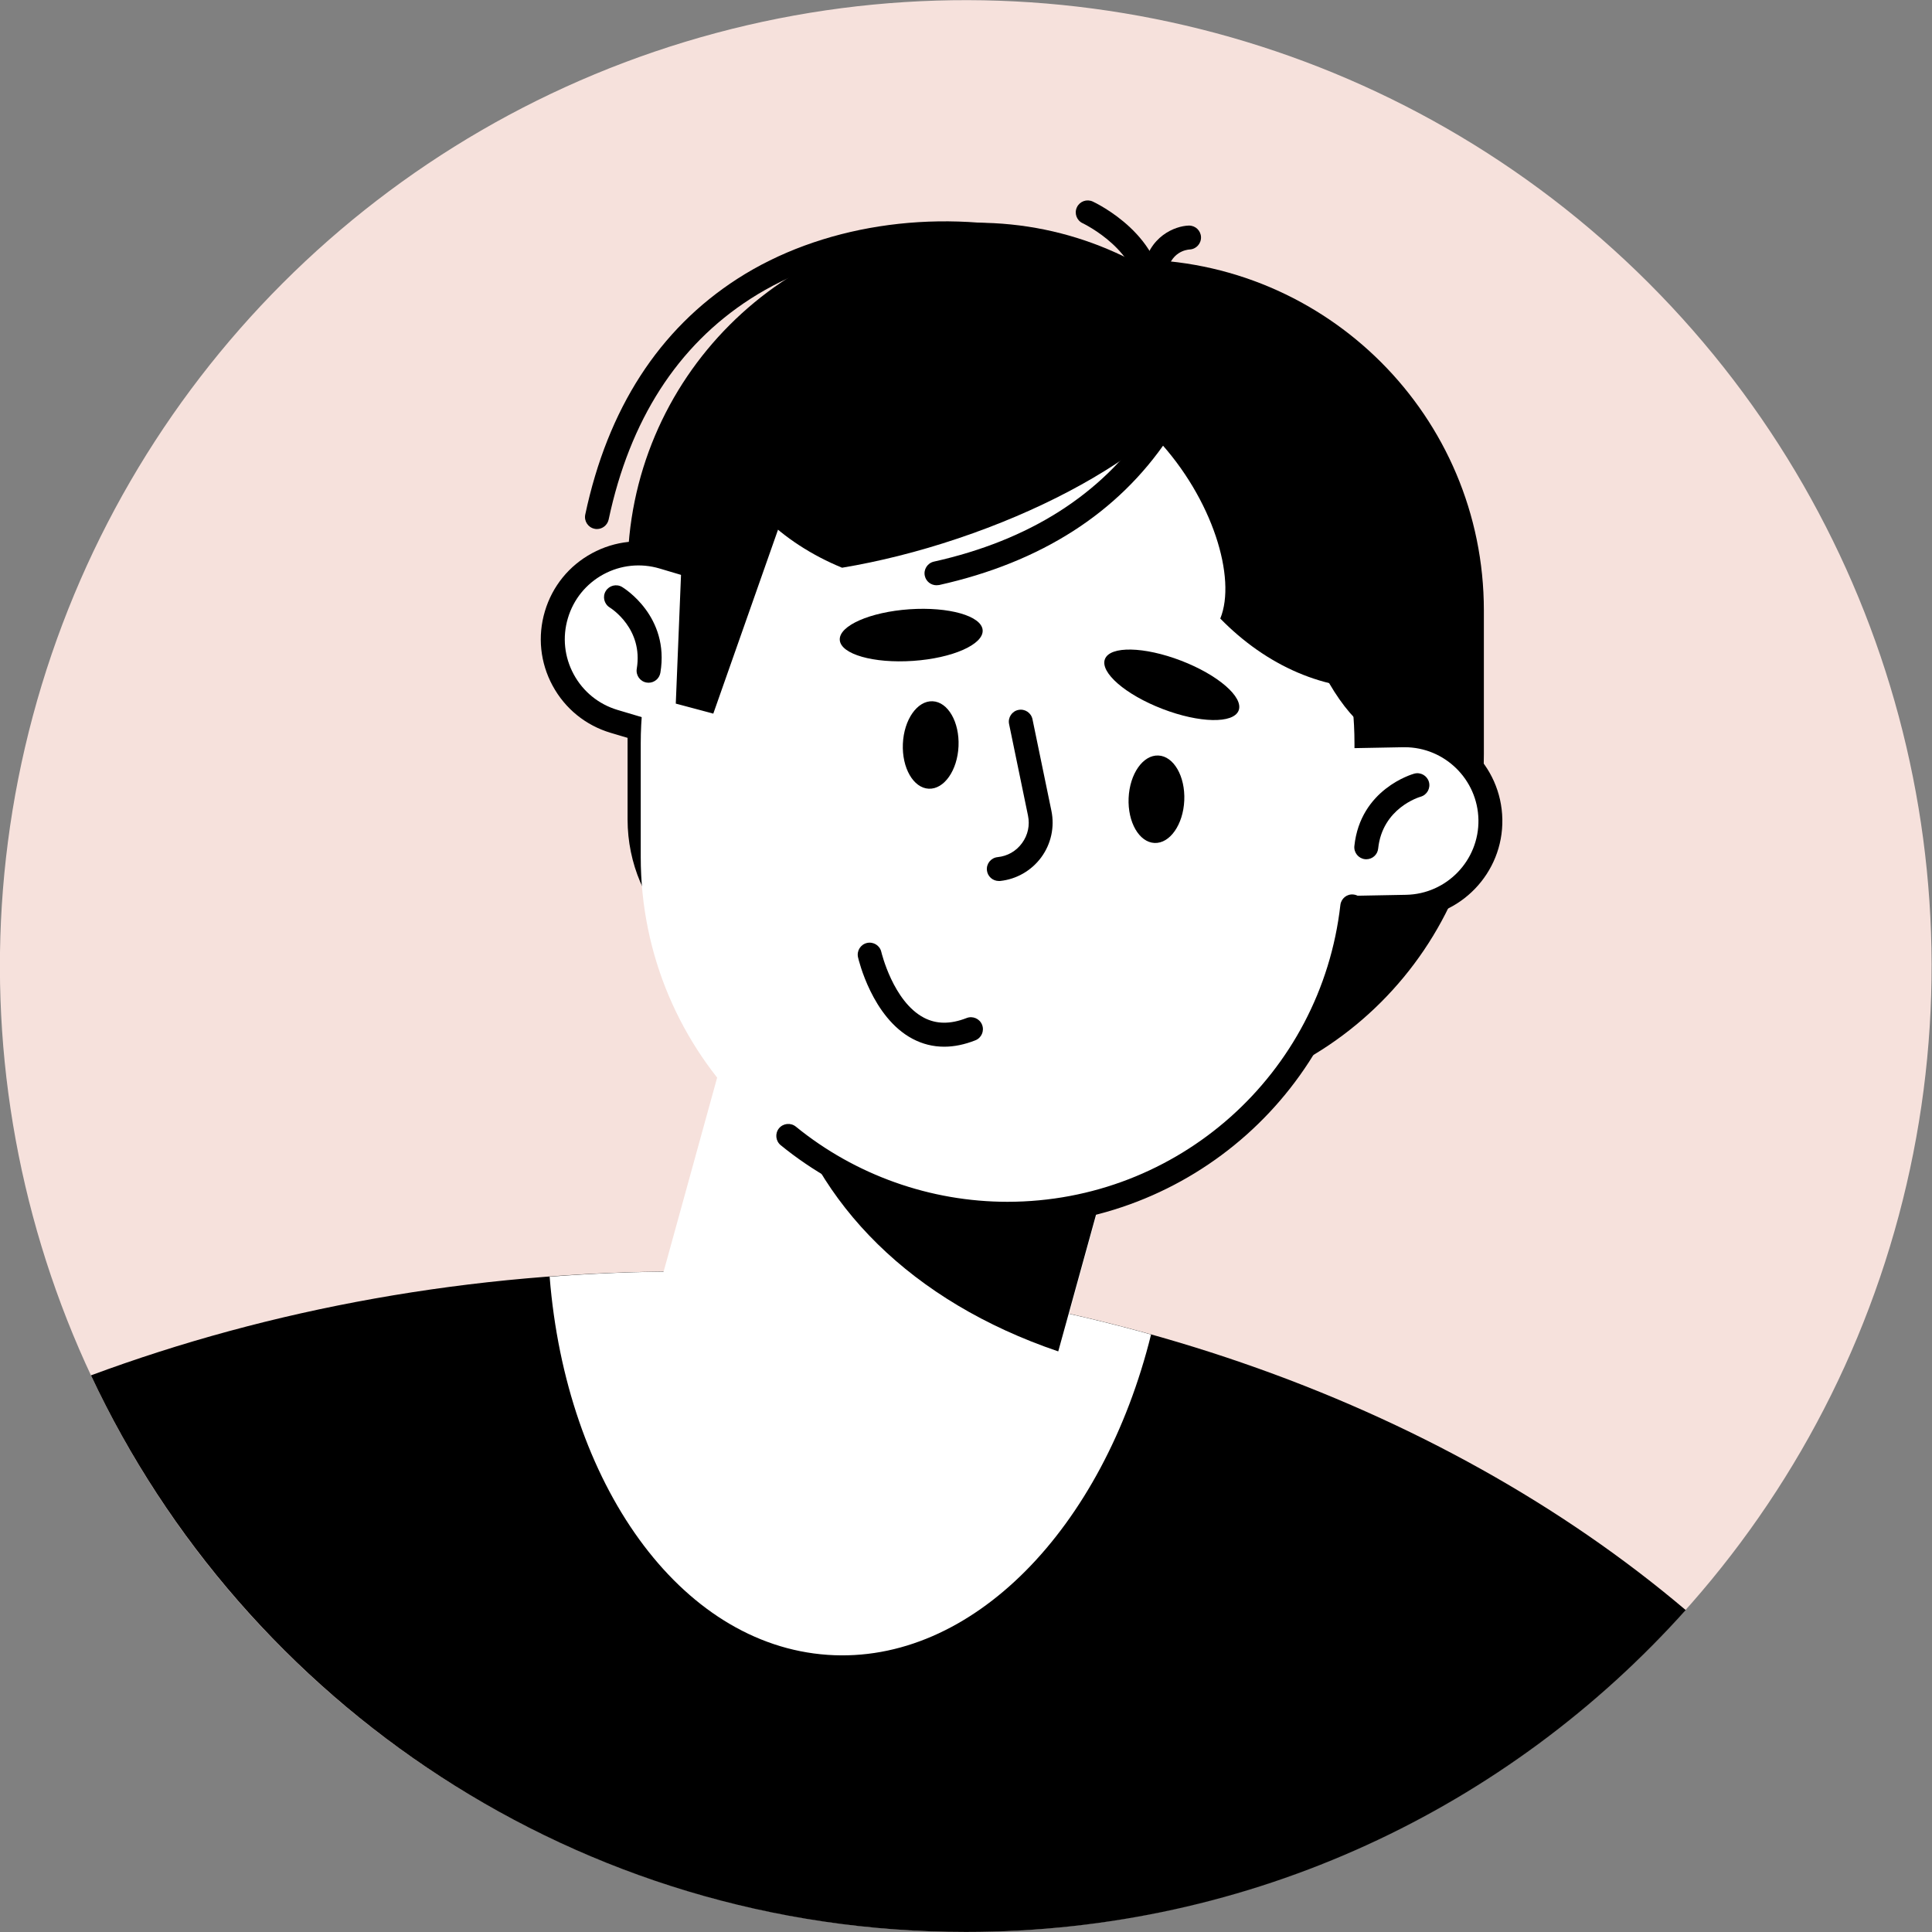 <?xml version="1.0" encoding="utf-8"?>
<!-- Generator: Adobe Illustrator 25.0.0, SVG Export Plug-In . SVG Version: 6.00 Build 0)  -->
<svg version="1.1" xmlns="http://www.w3.org/2000/svg" xmlns:xlink="http://www.w3.org/1999/xlink" x="0px" y="0px"
	 viewBox="0 0 345.07 345.07" style="enable-background:new 0 0 345.07 345.07;" xml:space="preserve">
<rect x="0" y="0" width="345.07" height="345.07" fill="#808080" stroke="none"/>
<style type="text/css">
	.st0{fill:#F5F5F5;}
	.st1{fill:#E8EDC5;}
	.st2{fill:#FFFFFF;}
	.st3{fill:#85BAC6;}
	.st4{fill:#F6E1DC;}
	.st5{fill:#080717;}
	.st6{fill:none;stroke:#080717;stroke-width:2;stroke-linecap:round;stroke-linejoin:round;stroke-miterlimit:10;}
	.st7{fill:#F2ECDE;}
	.st8{fill:#C7E1E0;}
	.st9{fill:#FCDEDE;}
	.st10{fill:#EFCBBF;}
	.st11{fill:#CEE1E7;}
	.st12{fill:#FDEDE0;}
	.st13{fill:#B9D2D7;}
	.st14{fill:#EDE6E4;}
	.st15{fill:#FDE3EC;}
	.st16{fill:#DDD6CC;}
	.st17{fill:#F3F3F3;}
	.st18{fill:#E0D5C1;}
	.st19{fill:none;stroke:#000000;stroke-width:2;stroke-linecap:round;stroke-linejoin:round;stroke-miterlimit:10;}
	.st20{fill:#E0E0E0;}
	.st21{fill:#DBDDC0;}
</style>
<g id="Layer_3">
</g>
<g id="_x3C_Layer_x3E_">
	<g>

			<ellipse transform="matrix(0.707 -0.707 0.707 0.707 -71.466 172.534)" class="st4" cx="172.53" cy="172.53" rx="172.53" ry="172.53"/>
		<path d="M16.25,245.65c27.52,58.72,87.14,99.41,156.28,99.41c51.08,0,96.96-22.21,128.55-57.49
			c-43.76-37.08-107.7-60.48-178.96-60.48C84.09,227.1,48.17,233.8,16.25,245.65z"/>
		<path class="st2" d="M205.59,238.35c-25.98-7.27-54.1-11.25-83.46-11.25c-8.09,0-16.08,0.33-23.96,0.92
			c2.93,36.87,23.17,65.72,49.66,67.55C173.6,297.34,197.02,272.95,205.59,238.35z"/>

			<rect x="121.92" y="182.19" transform="matrix(0.964 0.266 -0.266 0.964 64.132 -34.117)" class="st2" width="71.82" height="74.32"/>
		<path d="M189.01,241.37l13.34-48.26l-43.97-12.15l-18.6,12.62C145.6,215.08,162.81,232.47,189.01,241.37z"/>
		<path d="M180.62,197.34h21.73c34.62,0,62.68-28.06,62.68-62.68v-25.64c0-34.62-28.06-62.68-62.68-62.68h-21.73
			c-34.62,0-62.68,28.06-62.68,62.68v25.64C117.93,169.28,146,197.34,180.62,197.34z"/>
		<path d="M140.82,175.08h65.3c15.86,0,28.72-12.86,28.72-28.72v-46.12c0-33.39-27.07-60.46-60.46-60.46h0
			c-34.4,0-62.29,27.89-62.29,62.29v44.29C112.1,162.22,124.96,175.08,140.82,175.08z"/>
		<g>
			<path d="M106.62,94.49c-0.15,0-0.3-0.01-0.44-0.05c-1.16-0.24-1.89-1.38-1.65-2.53c4.01-18.92,13.17-33.1,27.21-42.14
				c14.72-9.47,34.81-12.61,53.76-8.41c1.15,0.25,1.88,1.4,1.62,2.55c-0.26,1.15-1.39,1.89-2.55,1.62
				c-17.85-3.96-36.74-1.03-50.52,7.83c-13.05,8.4-21.57,21.66-25.34,39.43C108.49,93.8,107.6,94.49,106.62,94.49z"/>
		</g>
		<g>
			<path class="st2" d="M122.97,132.79l-13.28-3.95c-8.11-2.41-12.73-10.94-10.32-19.05l0,0c2.41-8.11,10.94-12.73,19.05-10.32
				l13.28,3.95c8.11,2.41,12.73,10.94,10.32,19.05l0,0C139.6,130.58,131.07,135.2,122.97,132.79z"/>
			<path d="M127.35,135.57c-1.67,0-3.35-0.24-5-0.73l0,0l-13.28-3.95c-4.47-1.33-8.15-4.32-10.37-8.42
				c-2.22-4.1-2.71-8.82-1.38-13.29c1.33-4.47,4.32-8.15,8.42-10.37c4.1-2.22,8.82-2.71,13.29-1.38l13.28,3.95
				c4.47,1.33,8.15,4.32,10.37,8.42c2.22,4.1,2.71,8.82,1.38,13.29c-1.33,4.47-4.32,8.15-8.42,10.37
				C133.06,134.86,130.22,135.57,127.35,135.57z M123.58,130.75c3.37,1,6.94,0.63,10.03-1.04c3.09-1.68,5.35-4.46,6.35-7.83
				c1.01-3.38,0.63-6.94-1.04-10.03c-1.68-3.1-4.46-5.35-7.83-6.36l-13.28-3.95c-3.37-1-6.94-0.63-10.03,1.04
				c-3.09,1.68-5.35,4.46-6.35,7.83c-1.01,3.38-0.63,6.94,1.04,10.03c1.68,3.1,4.46,5.35,7.83,6.36L123.58,130.75z"/>
		</g>
		<g>
			<path class="st2" d="M237.31,162.21l13.86-0.26c8.46-0.16,15.19-7.14,15.03-15.6v0c-0.16-8.46-7.14-15.19-15.6-15.03l-13.86,0.26
				c-8.46,0.16-15.19,7.14-15.03,15.6v0C221.87,155.64,228.85,162.37,237.31,162.21z"/>
			<path d="M237.02,164.35c-9.48,0-17.27-7.62-17.45-17.13c-0.18-9.62,7.51-17.59,17.13-17.77l13.86-0.26
				c9.66-0.19,17.59,7.51,17.77,17.13c0.18,9.62-7.51,17.59-17.13,17.77l-13.86,0.26l0,0C237.24,164.35,237.13,164.35,237.02,164.35
				z M237.31,162.21h0.02H237.31z M250.88,133.46c-0.08,0-0.16,0-0.25,0l-13.86,0.26c-7.27,0.13-13.07,6.15-12.94,13.42
				c0.13,7.18,6.02,12.94,13.18,12.94c0.08,0,0.16,0,0.25,0l13.86-0.26c7.27-0.13,13.07-6.15,12.94-13.42
				C263.92,139.22,258.04,133.46,250.88,133.46z"/>
		</g>
		<path class="st2" d="M178.18,216.79L178.18,216.79c35.2,0,63.74-28.54,63.74-63.74V132.8c0-35.2-28.54-63.74-63.74-63.74h0
			c-35.2,0-63.74,28.54-63.74,63.74v20.25C114.44,188.25,142.98,216.79,178.18,216.79z"/>
		<path d="M245.07,130.82v0.11c-10.98-7.42-19.08-33.28-19.08-64.05v-0.11C236.96,74.19,245.07,100.05,245.07,130.82z"/>
		<g>
			<path d="M179.93,218.93c-14.72,0-29.1-5.11-40.49-14.39c-0.91-0.75-1.05-2.09-0.31-3.01c0.75-0.91,2.09-1.05,3.01-0.31
				c10.63,8.66,24.05,13.43,37.79,13.43c30.46,0,56.02-22.78,59.47-53c0.13-1.17,1.18-2.03,2.36-1.88c1.17,0.13,2.01,1.19,1.88,2.37
				C239.96,194.51,212.56,218.93,179.93,218.93z"/>
		</g>
		<g>
			<path d="M115.84,121.94c-0.12,0-0.23-0.01-0.35-0.03c-1.16-0.19-1.95-1.29-1.76-2.46c1.19-7.16-4.59-10.8-4.83-10.95
				c-1-0.62-1.32-1.93-0.71-2.93c0.61-1,1.91-1.33,2.92-0.73c0.35,0.21,8.52,5.24,6.84,15.31
				C117.77,121.2,116.87,121.94,115.84,121.94z"/>
		</g>
		<g>
			<path d="M244.03,153.47c-0.08,0-0.15,0-0.23-0.01c-1.17-0.13-2.02-1.18-1.9-2.35c1.07-10.15,10.3-12.82,10.69-12.93
				c1.13-0.31,2.31,0.35,2.63,1.49c0.31,1.13-0.35,2.31-1.48,2.63c-0.29,0.08-6.83,2.05-7.59,9.26
				C246.04,152.66,245.11,153.47,244.03,153.47z"/>
		</g>
		<path d="M197.35,117.72c-0.92,2.38,3.69,6.37,10.28,8.9c6.59,2.54,12.68,2.66,13.6,0.28c0.92-2.38-3.69-6.37-10.28-8.9
			C204.36,115.47,198.27,115.34,197.35,117.72z"/>
		<path d="M149.99,114.31c0.18,2.54,6.03,4.21,13.08,3.73c7.05-0.48,12.62-2.94,12.44-5.49c-0.18-2.54-6.03-4.21-13.08-3.73
			C155.38,109.31,149.81,111.77,149.99,114.31z"/>
		<g>
			<path d="M178.39,157.35c-1.08,0-2.01-0.82-2.12-1.92c-0.12-1.17,0.73-2.22,1.91-2.34c1.77-0.18,3.32-1.07,4.36-2.5
				c1.05-1.43,1.43-3.18,1.07-4.91l-3.38-16.36c-0.24-1.15,0.51-2.29,1.66-2.52c1.15-0.24,2.28,0.5,2.52,1.66l3.38,16.36
				c0.6,2.89-0.06,5.92-1.81,8.3c-1.75,2.38-4.43,3.93-7.37,4.23C178.54,157.35,178.46,157.35,178.39,157.35z"/>
		</g>
		<g>
			<path d="M168.64,186.95c-1.99,0-3.87-0.47-5.65-1.41c-7.21-3.81-9.64-14.12-9.74-14.56c-0.26-1.15,0.45-2.29,1.6-2.56
				c1.15-0.26,2.3,0.45,2.56,1.6c0.02,0.09,2.11,8.85,7.59,11.74c2.24,1.18,4.74,1.2,7.64,0.07c1.09-0.43,2.34,0.11,2.77,1.21
				c0.43,1.1-0.11,2.34-1.21,2.77C172.27,186.57,170.42,186.95,168.64,186.95z"/>
		</g>
		<path d="M157.61,56.04c-12.51,4.2-23.43,9.75-31.48,15.59c0.28,2.28,0.78,4.55,1.53,6.78c3.56,10.59,11.91,18.53,22.74,22.99
			c6.54-1.09,13.54-2.82,20.7-5.23c28.87-9.7,49.25-26.54,45.52-37.63C212.89,47.47,186.47,46.34,157.61,56.04z"/>
		<path d="M247.18,89.8c7.81,10.65,9.86,22.4,7.46,32.05c-2.22,0.59-4.51,0.98-6.86,1.12c-11.15,0.66-21.63-4.11-29.83-12.49
			c2.94-7.18-1.33-21.39-11.28-32.05C185.9,56.17,223.73,57.83,247.18,89.8z"/>
		<path d="M161.26,132.84c-0.19,4.31,1.88,7.91,4.63,8.03c2.74,0.12,5.12-3.28,5.31-7.59c0.19-4.31-1.88-7.91-4.63-8.03
			C163.83,125.13,161.45,128.53,161.26,132.84z"/>
		<path d="M201.58,142.53c-0.19,4.31,1.88,7.91,4.63,8.03c2.74,0.12,5.12-3.28,5.31-7.59c0.19-4.31-1.88-7.91-4.63-8.03
			C204.14,134.82,201.77,138.22,201.58,142.53z"/>
		<g>
			<path d="M205.48,55.65c-0.05,0-0.09,0-0.14,0c-1.18-0.07-2.07-1.09-2-2.27c0.53-8.48-9.86-13.46-9.97-13.51
				c-1.07-0.5-1.53-1.77-1.03-2.84c0.5-1.07,1.76-1.53,2.84-1.03c0.54,0.25,13.14,6.24,12.43,17.65
				C207.54,54.78,206.6,55.65,205.48,55.65z"/>
		</g>
		<g>
			<path d="M206.29,50.69c-0.11,0-0.23-0.01-0.35-0.03c-1.16-0.19-1.96-1.29-1.77-2.45c0.99-6.07,5.75-7.84,8.13-7.92
				c0.02,0,0.05,0,0.08,0c1.15,0,2.09,0.91,2.13,2.06c0.04,1.17-0.87,2.16-2.04,2.21c-0.58,0.04-3.44,0.42-4.08,4.34
				C208.23,49.95,207.32,50.69,206.29,50.69z"/>
		</g>
		<g>
			<path d="M167.26,104.53c-0.98,0-1.86-0.68-2.08-1.67c-0.26-1.15,0.47-2.29,1.62-2.55c17.08-3.81,29.96-12.01,38.27-24.38
				c0.66-0.98,1.99-1.24,2.97-0.58c0.98,0.66,1.24,1.99,0.58,2.97c-8.94,13.3-22.69,22.11-40.88,26.17
				C167.57,104.51,167.41,104.53,167.26,104.53z"/>
		</g>
		<polygon points="122.38,84.35 120.7,125.67 127.4,127.46 144.15,79.86 		"/>
	</g>
</g>
</svg>
